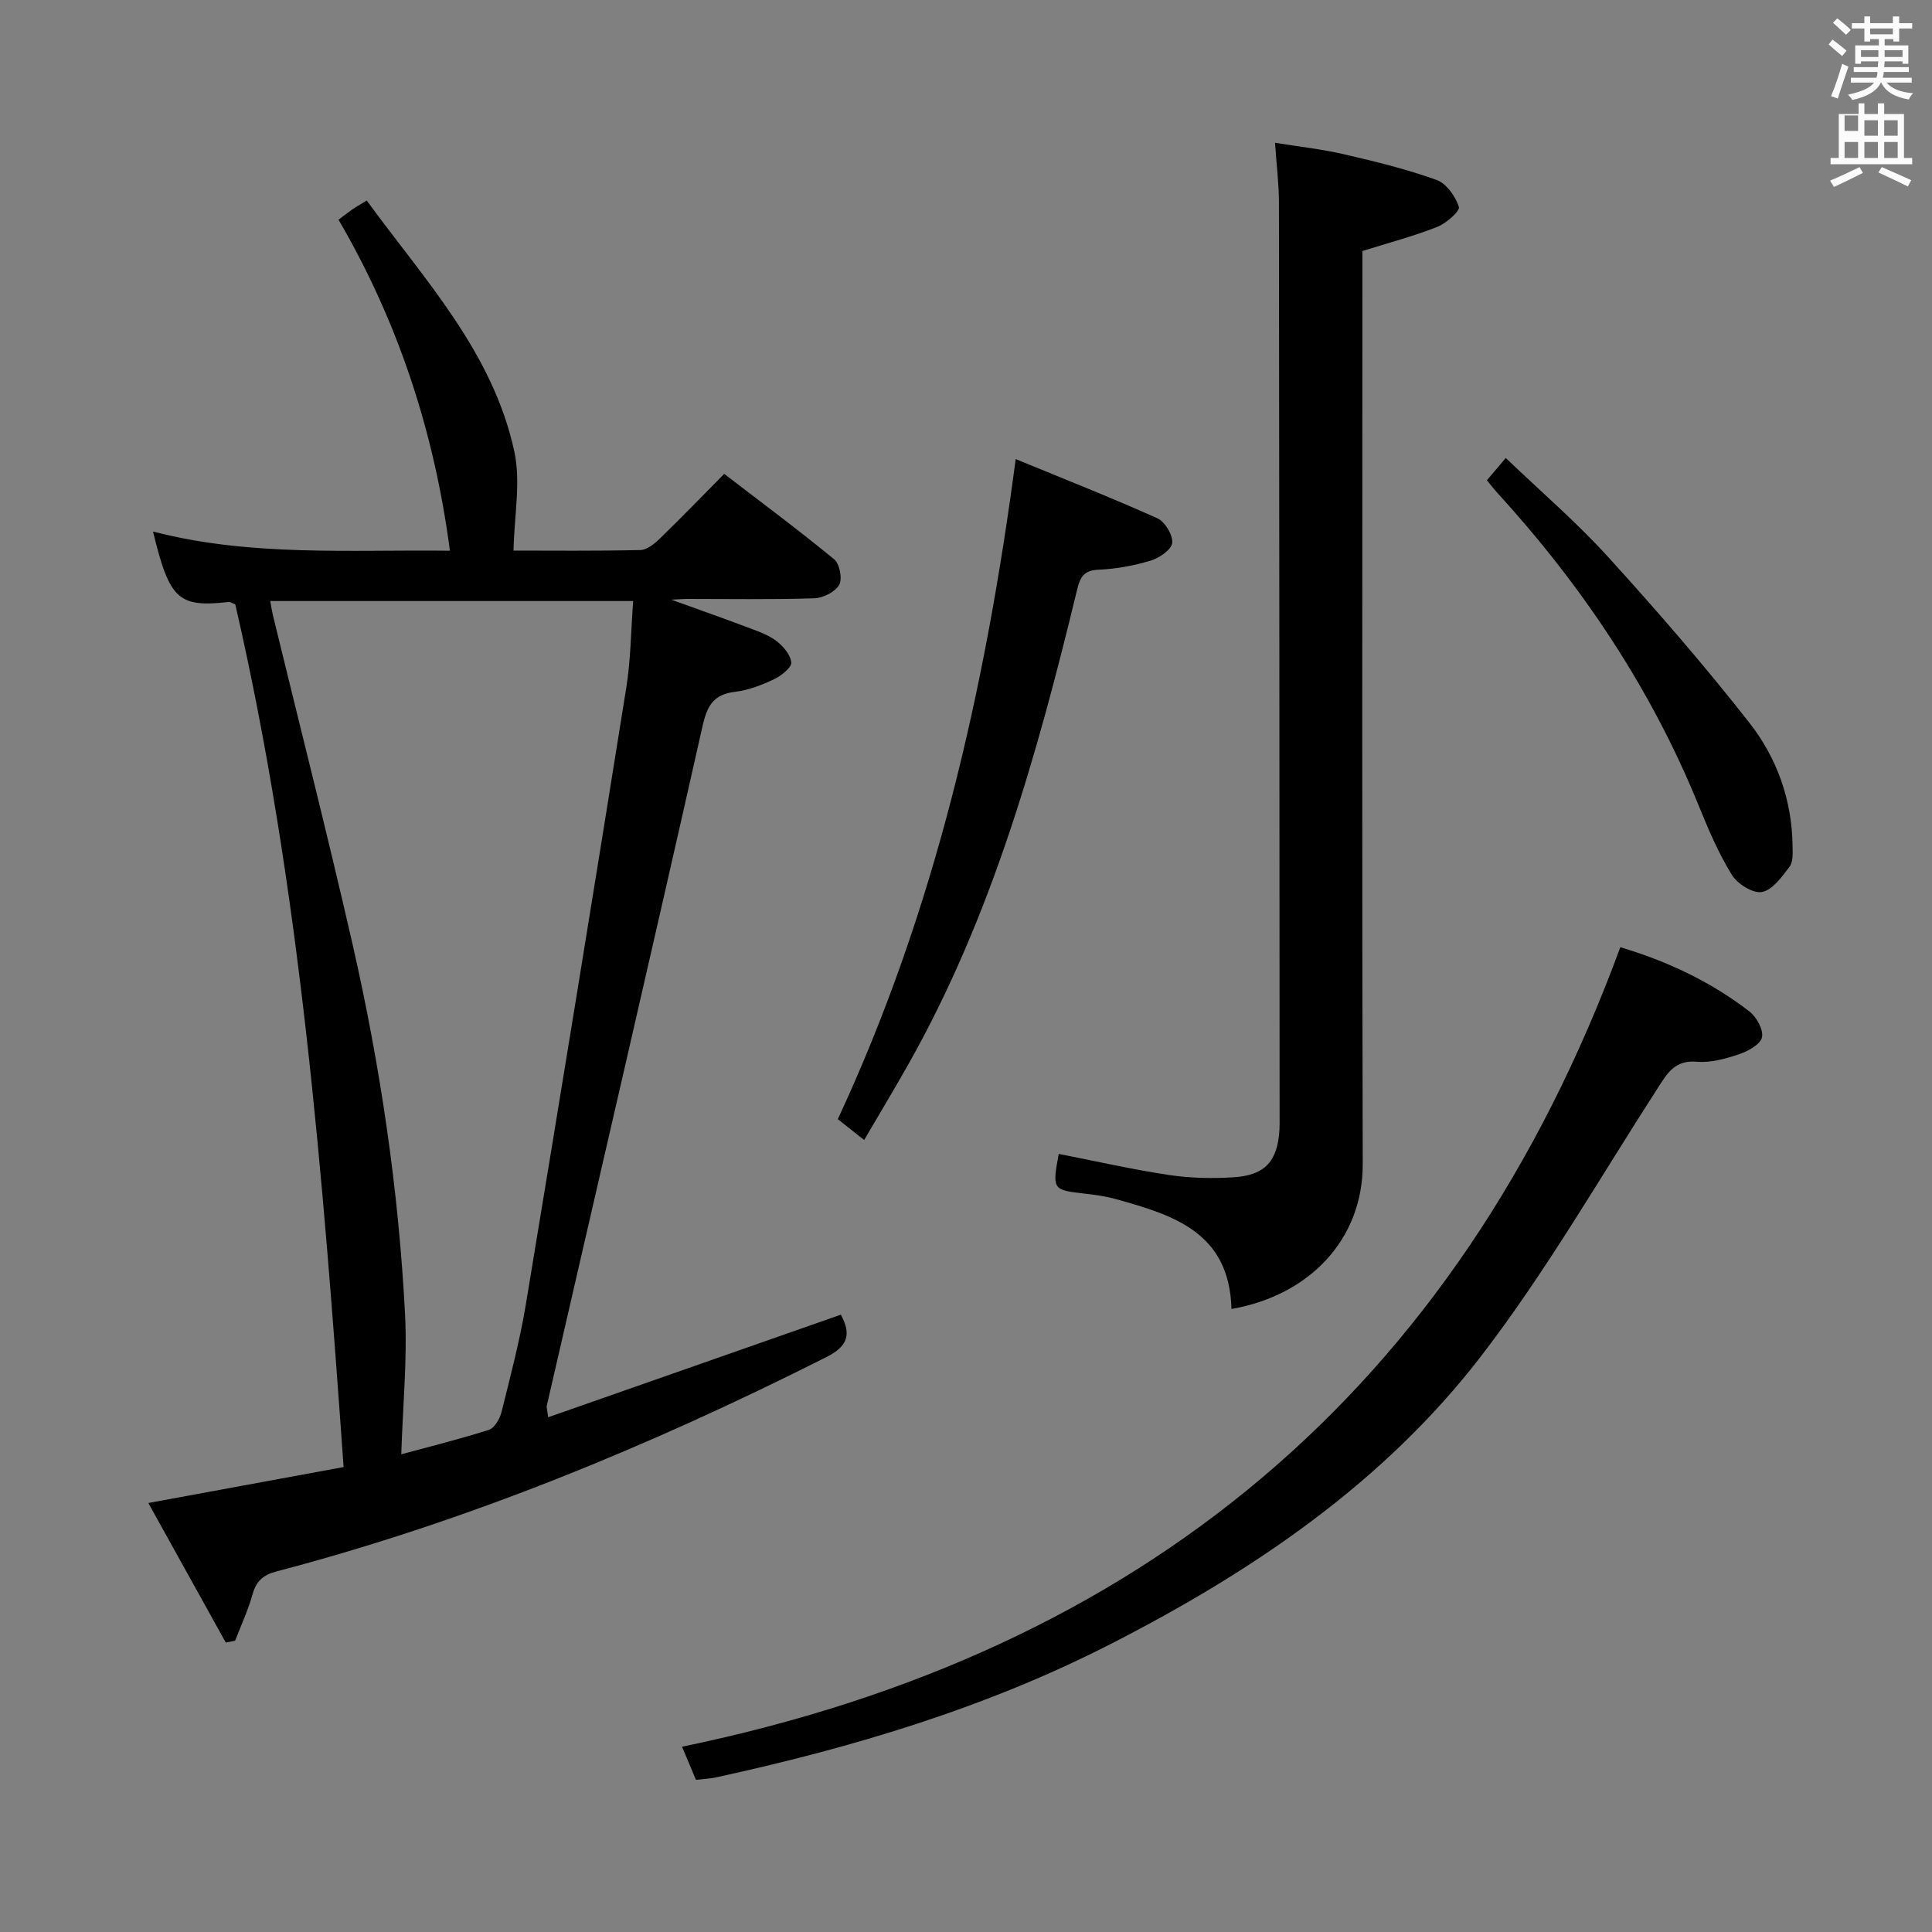<svg enable-background="new 0 0 400 400" viewBox="0 0 400 400" xmlns="http://www.w3.org/2000/svg"><rect x="0" y="0" width="400" height="400" fill="#808080" stroke="none"/><path d="m378.6 9.2.8-1c.9.7 1.9 1.4 2.9 2.3l-.9 1.1c-1.1-.9-2-1.7-2.8-2.4zm.5 10.7c.9-2.1 1.6-4.3 2.3-6.7.4.2.8.4 1.3.6-.7 2.1-1.5 4.3-2.2 6.6zm.4-15.2.9-.9c1 .8 2 1.6 2.8 2.4l-1 1c-1-.9-1.9-1.8-2.7-2.5zm12.5-1.3h1.2v1.4h2.7v1.1h-2.7v2.7h-1.2v-.5h-1.8v1.3h4.9v3.8h-1.2v-.5h-3.7c0 .4-.1.9-.1 1.2h5.1v1h-5.2c0 .5-.1.9-.2 1.2h6v1h-5.2c1.1 1.3 2.9 2 5.5 2.2-.4.4-.7.8-.9 1.3-2.9-.5-4.8-1.6-5.7-3.5h-.1c-.8 1.7-2.7 2.9-5.9 3.6-.2-.4-.6-.8-.9-1.1 2.8-.6 4.6-1.4 5.4-2.5h-4.8v-1h5.3c.1-.3.2-.7.2-1.2h-4.9v-1h5c0-.4 0-.8.1-1.2h-3.6v.5h-1.2v-3.8h4.9v-1.3h-1.8v.5h-1.2v-2.7h-2.6v-1.1h2.6v-1.4h1.2v1.4h4.7v-1.4zm-6.7 8.4h3.6c0-.4 0-.9 0-1.4h-3.6zm1.9-4.7h4.7v-1.2h-4.7zm6.7 3.3h-3.7v1.4h3.7z" fill="#fafbfa"/><path d="m384.7 21.4h1.3v2.2h2.8v-2.2h1.3v2.2h4.1v9.1h1.7v1.3h-16.9v-1.3h1.7v-9.1h4.1v-2.2zm.3 13.2.7 1.2c-1.8.9-3.8 1.9-6 2.9-.2-.4-.5-.8-.8-1.3 2.4-1 4.4-2 6.1-2.8zm-3.1-7.5h2.8v-3.2h-2.8v4.2zm0 5.6h2.8v-3.3h-2.8zm4.1-4.6h2.8v-3.2h-2.8zm0 4.6h2.8v-3.3h-2.8zm3.6 1.9c2.1.9 4.1 1.8 6.1 2.7l-.7 1.3c-2.2-1.1-4.2-2-6.1-2.9zm3.3-9.7h-2.8v3.2h2.8zm-2.8 7.8h2.8v-3.3h-2.8z" fill="#fafbfa"/><g fill="#010000"><path d="m113.49 293.43c20.41-7.15 40.38-14.15 60.6-21.24 2.13 3.96 1.59 6.46-2.94 8.75-36.58 18.45-74.28 34-113.97 44.43-2.73.72-4.14 2.01-4.9 4.73-.91 3.28-2.38 6.4-3.6 9.59-.64.13-1.28.26-1.93.39-5.24-9.43-10.47-18.87-16.04-28.9 14.18-2.61 27.6-5.08 40.43-7.44-4.3-60.53-8.97-120.25-22.43-178.62-.73-.28-1.05-.53-1.34-.49-10.47 1.17-12.27-.47-15.69-14.58 20.37 5.27 40.99 3.71 61.47 3.97-3.23-24.57-10.68-47.3-23.06-68.53.94-.71 1.82-1.42 2.76-2.07.81-.56 1.68-1.04 3.08-1.9 11.96 16.4 26.13 31.43 30.56 51.99 1.37 6.35-.03 13.3-.17 20.48 7.79 0 17.03.1 26.27-.11 1.38-.03 2.95-1.33 4.06-2.41 4.4-4.26 8.66-8.68 13.29-13.36 7.89 6.06 15.48 11.69 22.77 17.69 1.14.94 1.73 4.07 1.03 5.3-.85 1.47-3.34 2.71-5.15 2.77-8.82.28-17.66.13-26.49.13-.66 0-1.32.07-3.1.16 5.75 2.08 10.54 3.76 15.29 5.55 2.17.82 4.47 1.55 6.31 2.89 1.47 1.07 3.05 2.9 3.22 4.54.11 1.05-2.05 2.76-3.54 3.47-2.53 1.2-5.28 2.29-8.03 2.61-4.53.53-5.84 2.85-6.81 7.17-10.57 46.95-21.46 93.82-32.25 140.72-.05.29.09.64.3 2.32zm-30.41 7.66c5.44-1.47 11.83-3.06 18.1-5.04 1.16-.37 2.28-2.24 2.63-3.62 1.84-7.4 3.8-14.8 5.05-22.31 7.06-42.55 13.99-85.12 20.8-127.71.95-5.96.98-12.06 1.43-17.97-25.53 0-50.2 0-75.13 0 .23 1.28.34 2.09.53 2.89 5.52 22.71 11.3 45.36 16.5 68.15 5.76 25.28 9.56 50.91 10.88 76.82.46 9.35-.48 18.77-.79 28.79z"/><path d="m254.96 271.01c-.4-15.91-12.08-19.45-23.93-22.75-2.07-.58-4.23-.88-6.37-1.12-6.76-.77-6.83-.83-5.46-8.24 7.6 1.49 15.17 3.22 22.83 4.37 4.41.66 8.98.76 13.44.47 6.51-.43 9.08-3.41 9.43-9.93.04-.66.03-1.33.03-2-.03-63.31-.06-126.63-.14-189.94 0-3.79-.49-7.58-.81-12.31 5.02.81 9.72 1.32 14.29 2.38 6.45 1.49 12.93 3.08 19.15 5.31 2.04.73 3.91 3.39 4.63 5.58.28.84-2.61 3.41-4.47 4.14-4.89 1.93-10 3.27-15.51 5.01v5.54c0 61.15-.1 122.3.07 183.45.04 15.67-11.07 27.24-27.18 30.04z"/><path d="m144.09 368.5c-.85-2.04-1.67-3.99-2.88-6.86 95.06-19.65 160.52-73.77 194.26-165.53 9.59 2.86 18.67 7.07 26.71 13.29 1.48 1.14 2.95 3.78 2.62 5.35-.3 1.46-2.86 2.88-4.7 3.5-2.8.94-5.89 1.82-8.75 1.57-4.64-.41-6.18 2.42-8.22 5.59-11.98 18.57-23.04 37.87-36.47 55.34-20.22 26.28-47.31 44.58-76.62 59.58-25.9 13.26-53.51 21.5-81.81 27.66-1.26.27-2.58.32-4.14.51z"/><path d="m210.29 95.05c10.1 4.16 19.81 7.98 29.32 12.25 1.58.71 3.25 3.47 3.08 5.11-.14 1.39-2.67 3.12-4.46 3.66-3.46 1.05-7.13 1.72-10.75 1.88-3 .13-3.82 1.41-4.46 4.07-8.21 33.94-17.58 67.49-34.88 98.2-2.92 5.18-5.99 10.27-9.23 15.81-2.11-1.67-3.75-2.97-5.45-4.32 20.12-43.25 30.51-88.83 36.83-136.66z"/><path d="m307.85 99.44c1.09-1.3 2.15-2.54 3.9-4.62 7.18 6.88 14.59 13.23 21.1 20.39 10.15 11.17 20.07 22.59 29.37 34.47 5.67 7.24 8.79 15.95 8.91 25.41.02 1.47.16 3.32-.62 4.35-1.57 2.09-3.53 4.82-5.72 5.24-1.84.35-5.08-1.67-6.23-3.55-2.76-4.49-4.87-9.42-6.86-14.33-9.87-24.29-24.23-45.65-41.84-64.93-.66-.73-1.26-1.52-2.01-2.43z"/></g></svg>